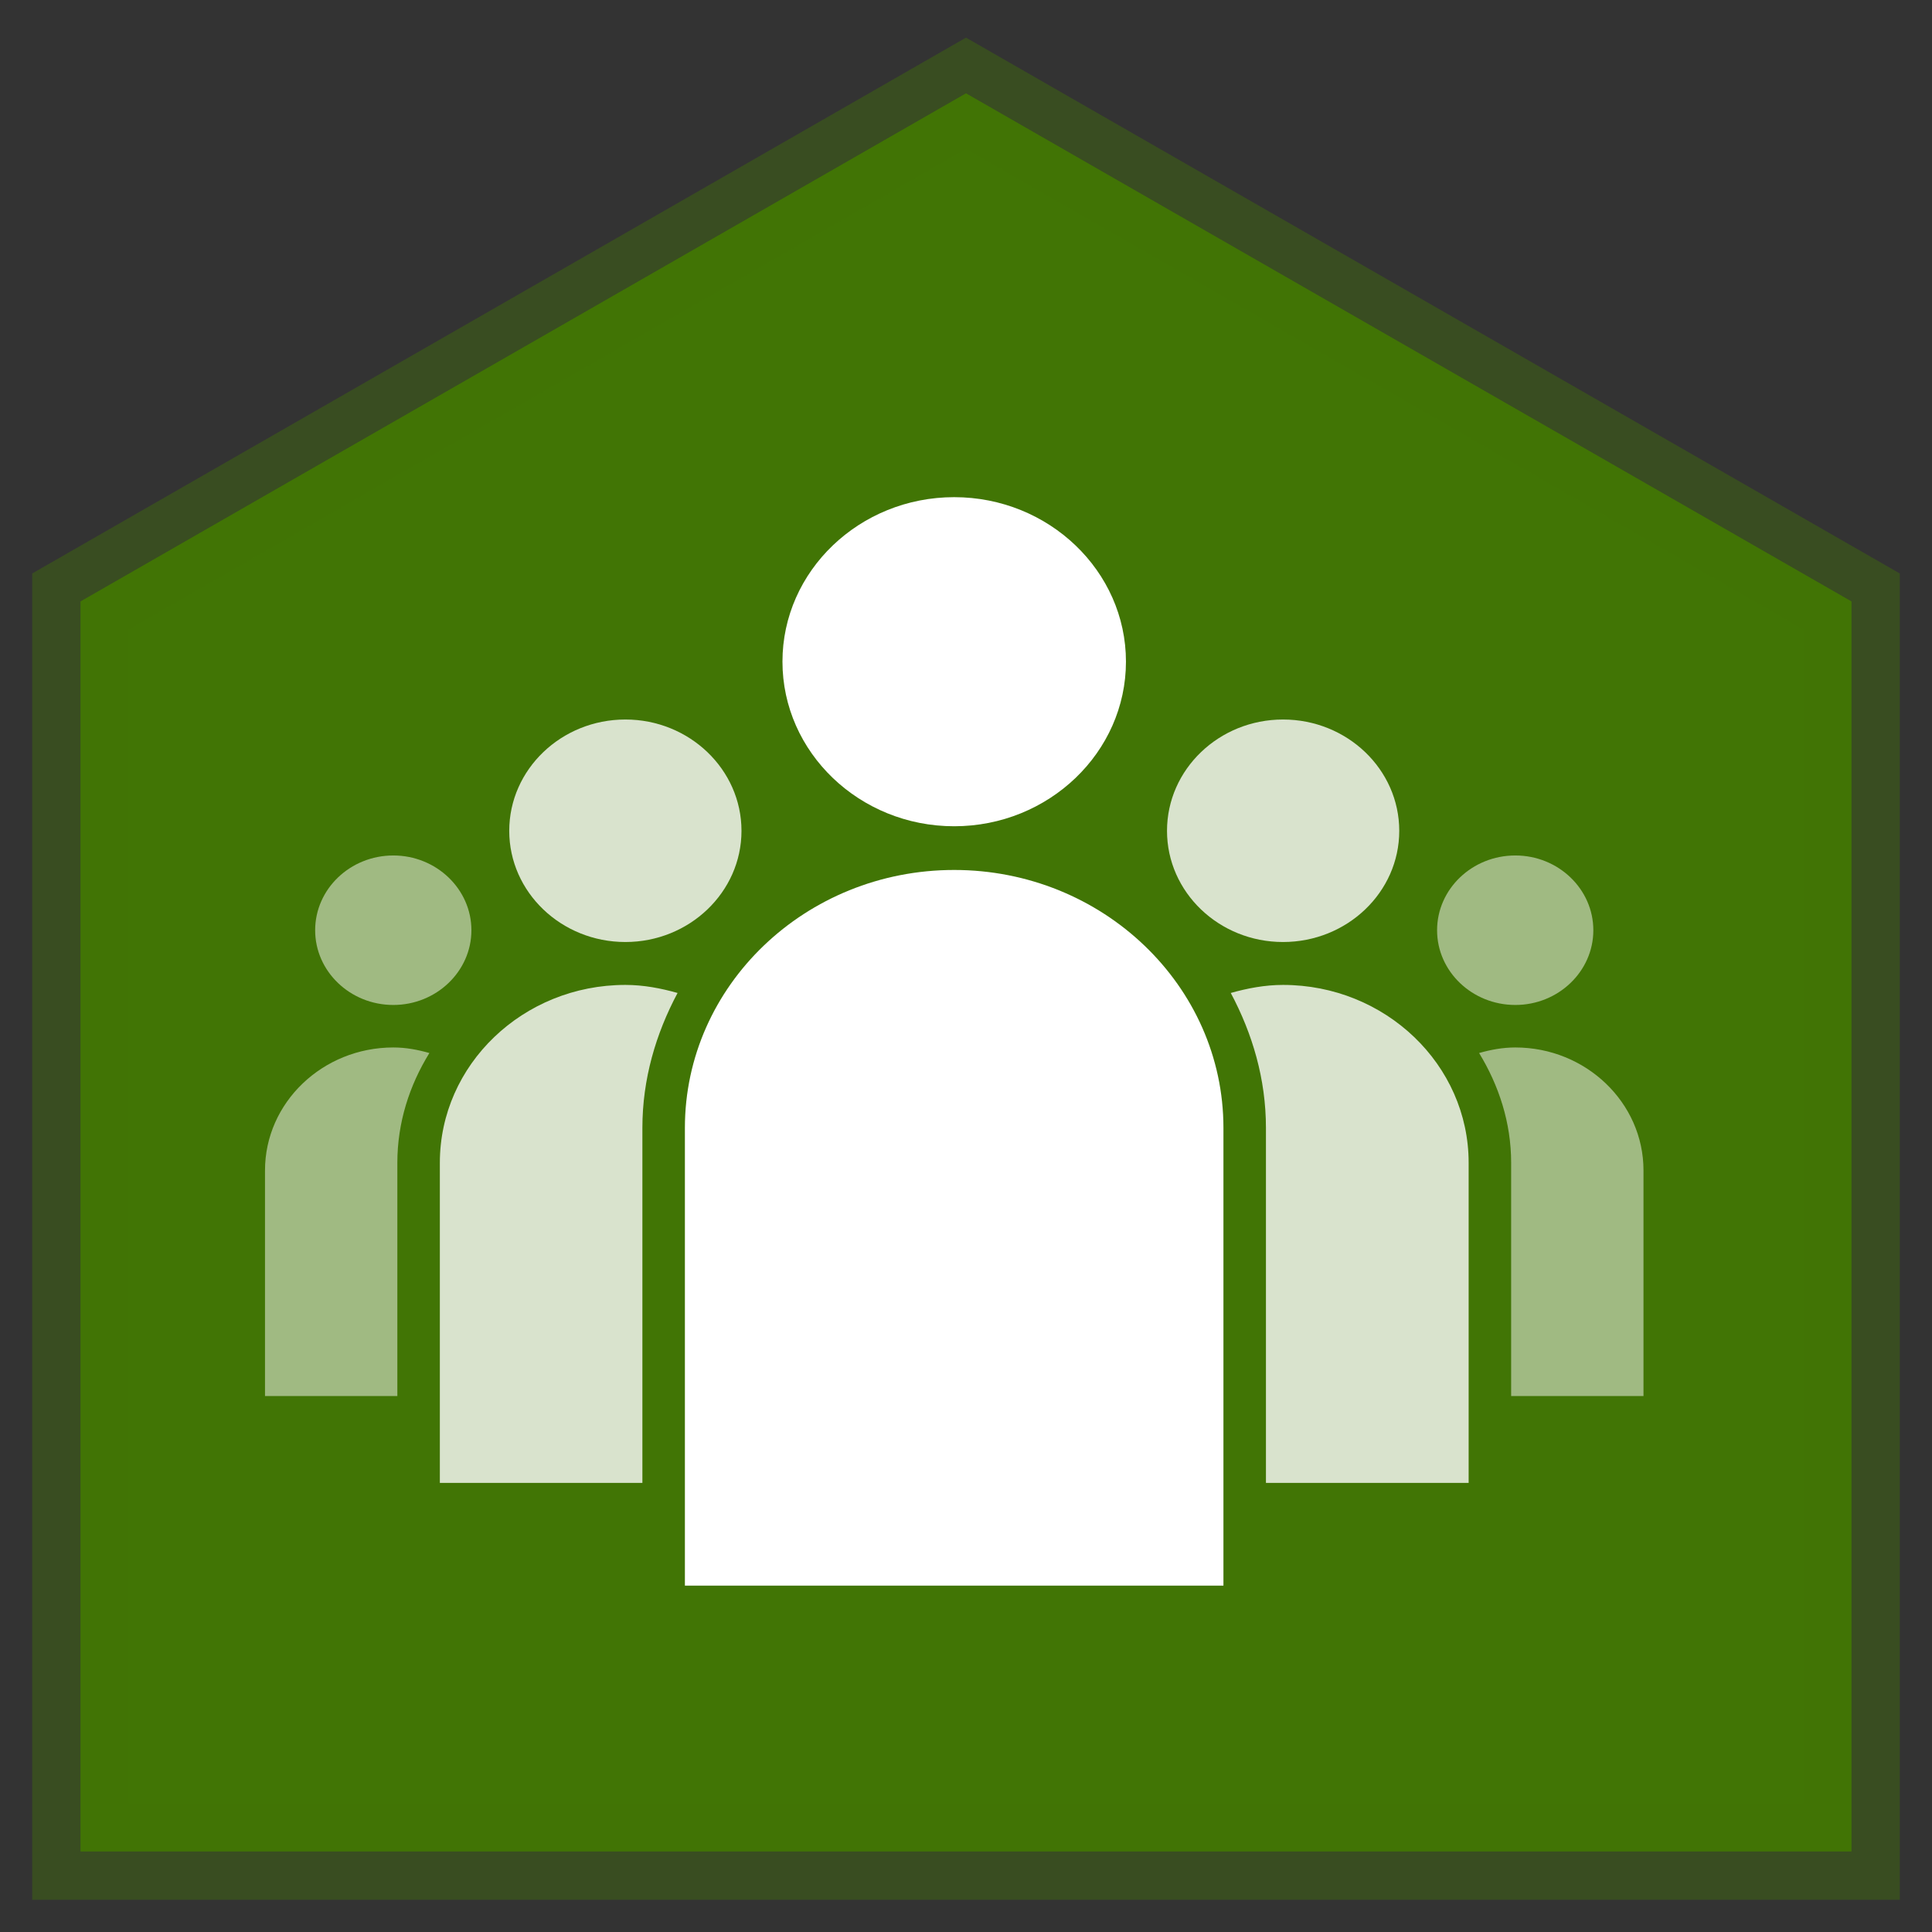 <?xml version="1.0" encoding="UTF-8" standalone="no"?>
<svg width="24px" height="24px" viewBox="0 0 24 24" version="1.1" xmlns="http://www.w3.org/2000/svg" xmlns:xlink="http://www.w3.org/1999/xlink" xmlns:sketch="http://www.bohemiancoding.com/sketch/ns">
    <rect x="0" y="0" width="24" height="24" fill="#333333" stroke="none"/>
    <!-- Generator: Sketch 3.0.1 (7597) - http://www.bohemiancoding.com/sketch -->
    <title>domain_ico</title>
    <description>Created with Sketch.</description>
    <defs></defs>
    <g id="Page-1" stroke="none" stroke-width="1" fill="none" fill-rule="evenodd" sketch:type="MSPage">
        <g id="domain_ico" sketch:type="MSLayerGroup">
            <path d="M1,23 L23,23 L23,7.471 L12,1.159 L1,7.471 L1,23 Z" id="home" stroke-opacity="0.399" stroke="#417505" stroke-width="1.2" fill="#417505" sketch:type="MSShapeGroup"></path>
            <g id="group" transform="translate(3.292, 6.176)" fill="#FFFFFF" sketch:type="MSShapeGroup">
                <path d="M17.124,11.166 L15.48,11.166 L15.48,8.268 C15.48,7.769 15.327,7.307 15.082,6.905 C15.226,6.864 15.375,6.836 15.532,6.836 C16.408,6.836 17.124,7.521 17.124,8.363 L17.124,11.166 L17.124,11.166 Z M15.532,4.451 C14.995,4.451 14.56,4.868 14.56,5.38 C14.56,5.891 14.995,6.308 15.532,6.308 C16.066,6.308 16.501,5.891 16.501,5.38 C16.501,4.868 16.066,4.451 15.532,4.451 L15.532,4.451 Z" id="path3053" fill-opacity="0.5"></path>
                <path d="M1.594,6.836 C1.751,6.836 1.897,6.864 2.042,6.905 C1.794,7.307 1.644,7.769 1.644,8.268 L1.644,11.166 L0,11.166 L0,8.363 C0,7.521 0.716,6.836 1.594,6.836 L1.594,6.836 Z M1.594,4.451 C1.058,4.451 0.623,4.868 0.623,5.38 C0.623,5.891 1.058,6.308 1.594,6.308 C2.128,6.308 2.564,5.891 2.564,5.38 C2.564,4.868 2.128,4.451 1.594,4.451 L1.594,4.451 Z" id="path3057" fill-opacity="0.5"></path>
                <path d="M14.952,12.245 L12.434,12.245 L12.434,7.835 C12.434,7.229 12.267,6.665 11.997,6.159 C12.203,6.101 12.42,6.059 12.646,6.059 C13.917,6.059 14.952,7.05 14.952,8.268 L14.952,12.245 L14.952,12.245 Z M12.646,2.762 C11.851,2.762 11.205,3.382 11.205,4.145 C11.205,4.907 11.851,5.526 12.646,5.526 C13.443,5.526 14.09,4.907 14.09,4.145 C14.09,3.382 13.443,2.762 12.646,2.762 L12.646,2.762 Z" id="path3061" fill-opacity="0.8"></path>
                <path d="M4.688,7.835 L4.688,12.245 L2.172,12.245 L2.172,8.268 C2.172,7.05 3.205,6.059 4.477,6.059 C4.704,6.059 4.919,6.101 5.125,6.159 C4.855,6.665 4.688,7.229 4.688,7.835 L4.688,7.835 Z M4.477,2.762 C3.681,2.762 3.034,3.382 3.034,4.145 C3.034,4.907 3.681,5.526 4.477,5.526 C5.271,5.526 5.919,4.907 5.919,4.145 C5.919,3.382 5.271,2.762 4.477,2.762 L4.477,2.762 Z" id="path3063" fill-opacity="0.8"></path>
                <path d="M5.216,13.521 L11.906,13.521 L11.906,7.835 C11.906,6.068 10.404,4.631 8.561,4.631 C6.715,4.631 5.216,6.068 5.216,7.835 L5.216,13.521 L5.216,13.521 Z M8.561,-2.08166817e-16 C7.385,-2.08166817e-16 6.428,0.917 6.428,2.043 C6.428,3.17 7.385,4.088 8.561,4.088 C9.736,4.088 10.695,3.17 10.695,2.043 C10.695,0.917 9.736,-2.08166817e-16 8.561,-2.08166817e-16 L8.561,-2.08166817e-16 Z" id="path3065"></path>
            </g>
        </g>
    </g>
</svg>